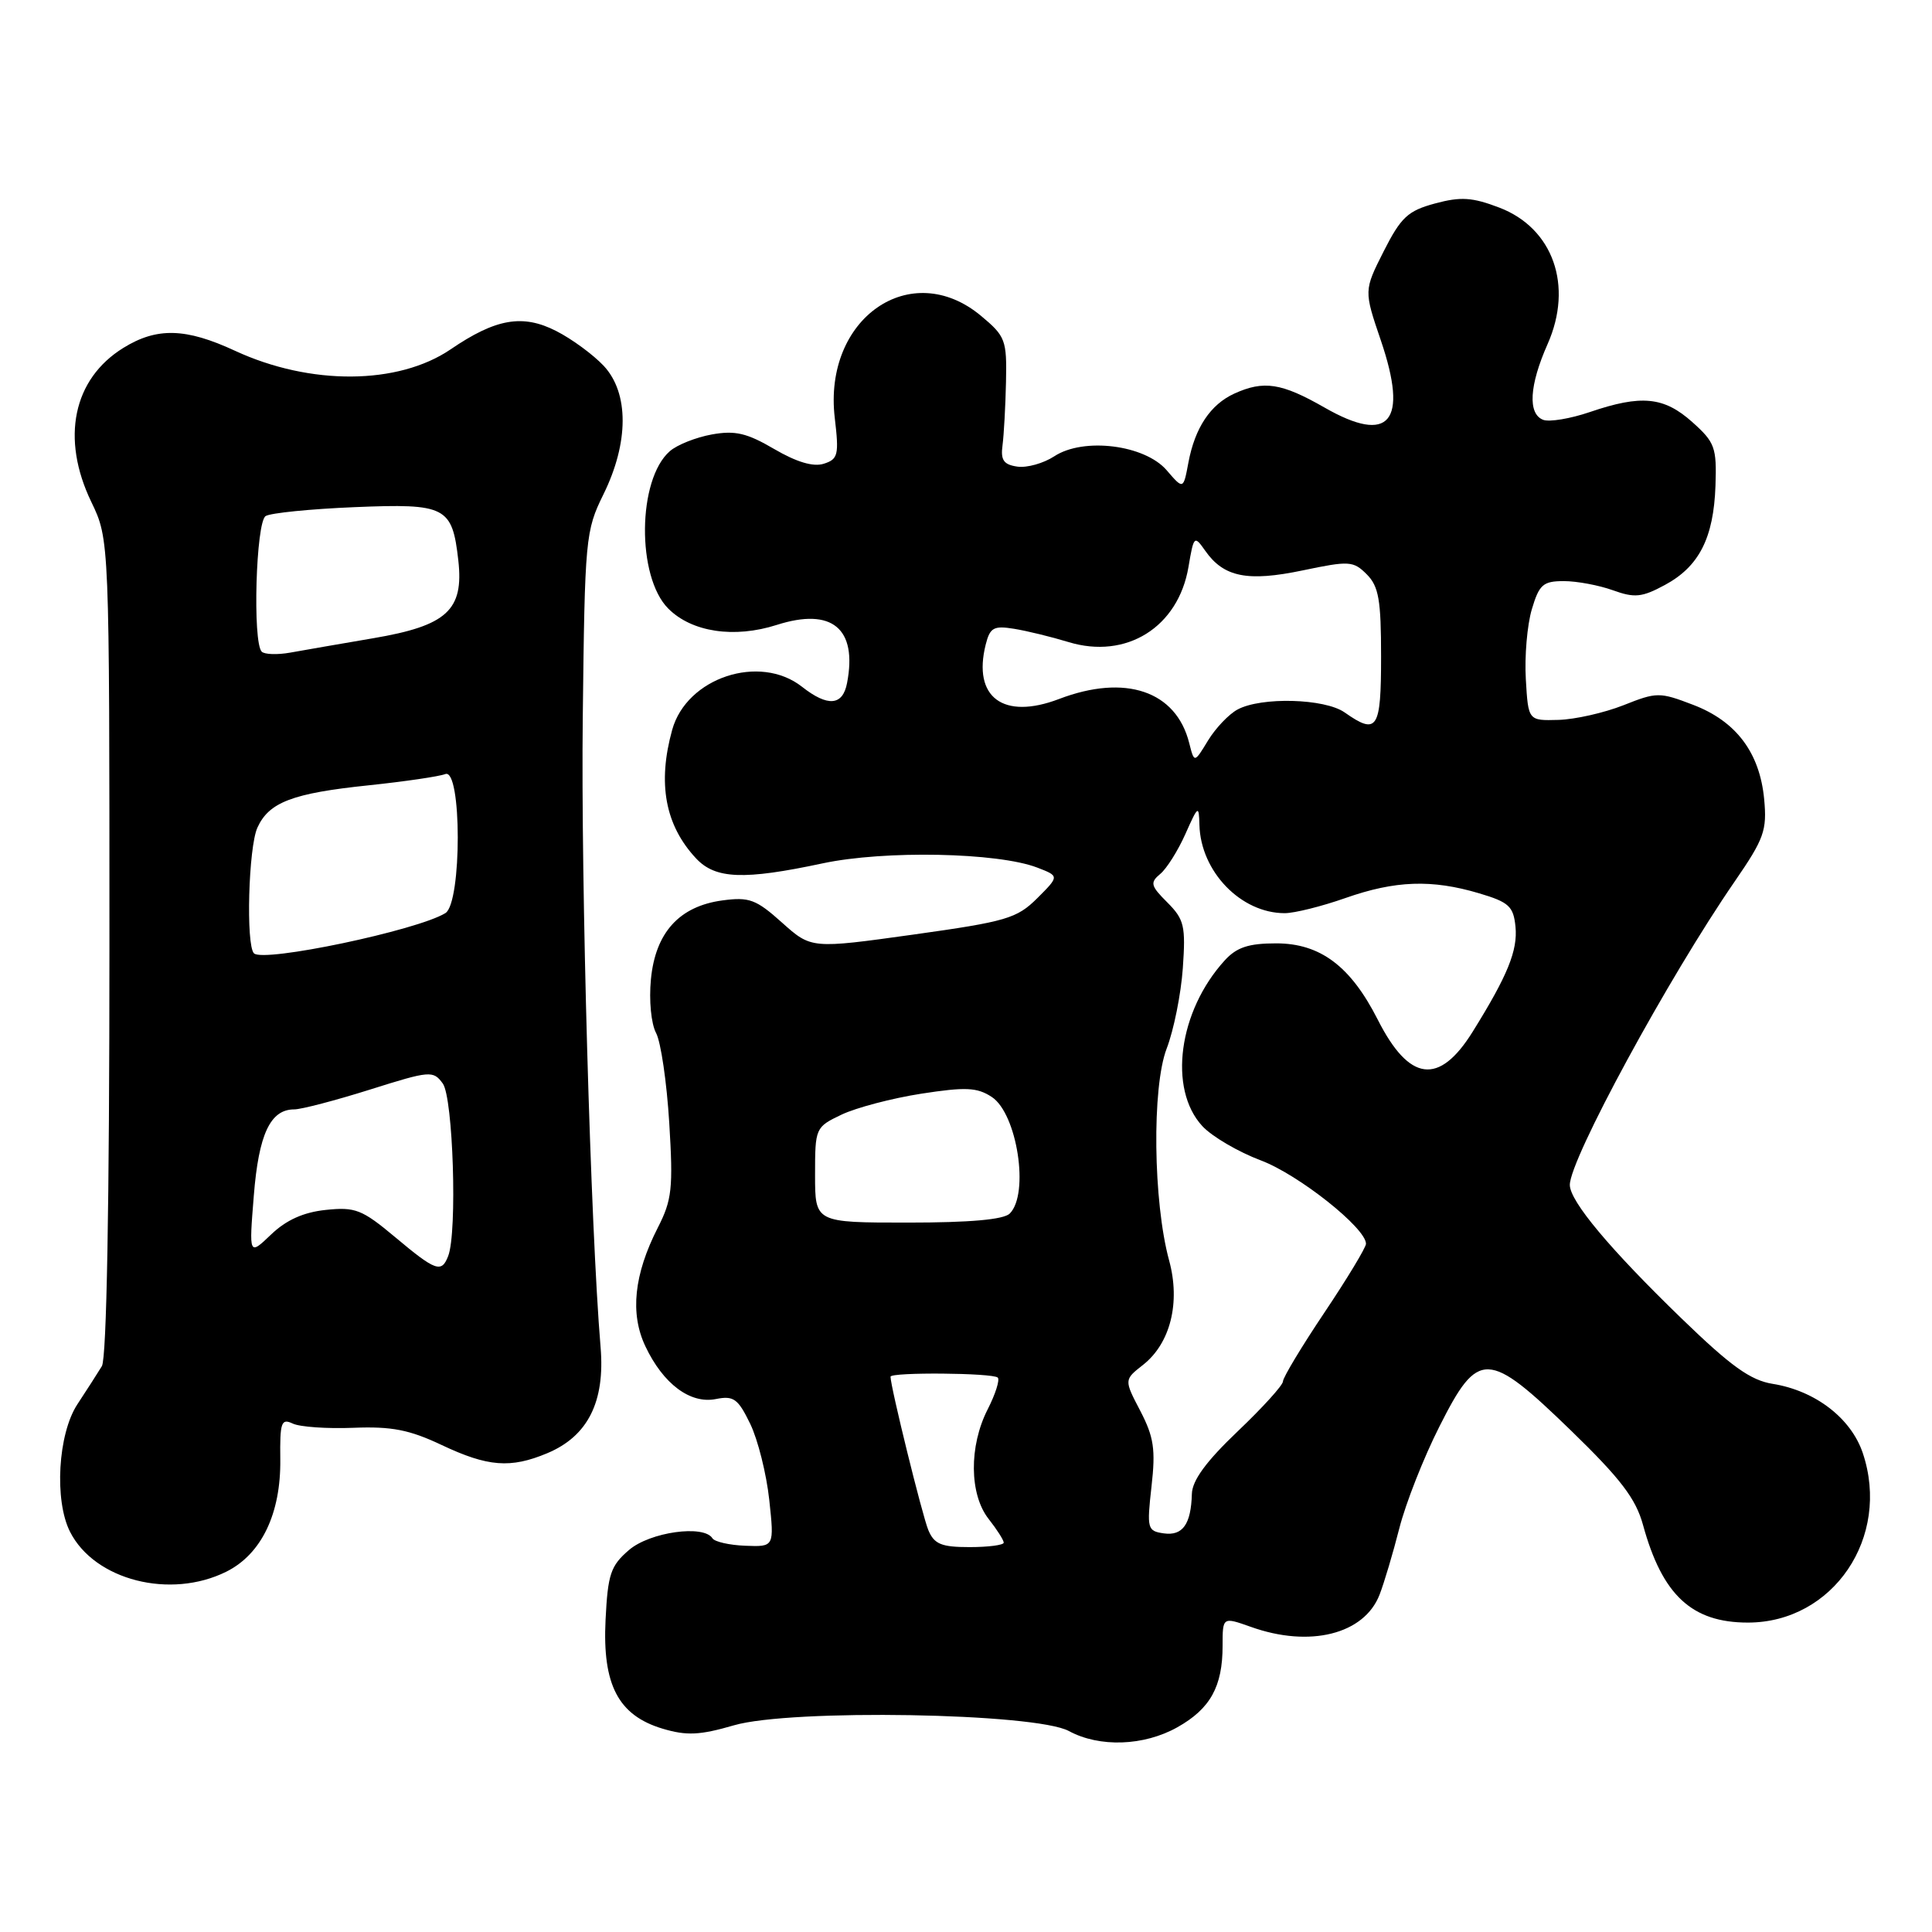 <?xml version="1.0" encoding="UTF-8" standalone="no"?>
<!DOCTYPE svg PUBLIC "-//W3C//DTD SVG 1.1//EN" "http://www.w3.org/Graphics/SVG/1.1/DTD/svg11.dtd" >
<svg xmlns="http://www.w3.org/2000/svg" xmlns:xlink="http://www.w3.org/1999/xlink" version="1.1" viewBox="0 0 256 256">
 <g >
 <path fill="currentColor"
d=" M 156.01 228.87 C 160.37 226.42 162.00 223.49 162.00 218.07 C 162.00 214.24 162.00 214.24 165.75 215.57 C 173.55 218.36 180.77 216.55 182.80 211.30 C 183.40 209.76 184.58 205.80 185.42 202.50 C 186.26 199.20 188.65 193.12 190.74 189.00 C 195.88 178.81 197.13 178.86 208.18 189.57 C 214.75 195.95 216.75 198.57 217.71 202.07 C 220.26 211.36 224.17 215.00 231.60 215.00 C 242.90 215.00 250.57 203.69 246.83 192.54 C 245.28 187.92 240.53 184.27 234.90 183.37 C 231.95 182.90 229.37 181.05 222.82 174.71 C 213.33 165.52 208.02 159.18 208.01 157.01 C 207.99 153.63 221.08 129.54 229.85 116.81 C 233.76 111.13 234.15 110.04 233.76 105.88 C 233.17 99.72 230.04 95.56 224.34 93.39 C 219.90 91.69 219.53 91.69 215.11 93.45 C 212.57 94.45 208.70 95.33 206.50 95.39 C 202.50 95.50 202.50 95.50 202.18 90.00 C 202.00 86.97 202.36 82.81 202.97 80.75 C 203.95 77.45 204.46 77.00 207.22 77.00 C 208.95 77.00 211.87 77.55 213.71 78.21 C 216.59 79.25 217.56 79.16 220.61 77.51 C 225.14 75.07 227.07 71.28 227.31 64.35 C 227.48 59.28 227.24 58.61 224.23 55.92 C 220.48 52.57 217.49 52.27 210.66 54.60 C 208.08 55.48 205.30 55.94 204.48 55.63 C 202.42 54.84 202.63 51.08 205.07 45.58 C 208.49 37.85 205.79 30.23 198.67 27.51 C 195.08 26.14 193.56 26.04 190.15 26.96 C 186.55 27.93 185.64 28.78 183.35 33.29 C 180.72 38.50 180.72 38.50 182.97 45.11 C 186.65 55.93 184.13 58.94 175.52 54.01 C 169.81 50.74 167.46 50.38 163.56 52.15 C 160.39 53.60 158.34 56.67 157.47 61.29 C 156.80 64.88 156.80 64.88 154.59 62.31 C 151.68 58.93 143.57 57.92 139.70 60.46 C 138.28 61.39 136.08 62.01 134.81 61.83 C 132.99 61.57 132.57 60.97 132.84 59.00 C 133.02 57.62 133.23 53.85 133.30 50.61 C 133.42 45.06 133.23 44.55 130.00 41.86 C 120.69 34.09 109.06 42.19 110.61 55.37 C 111.19 60.28 111.05 60.85 109.15 61.45 C 107.76 61.89 105.55 61.23 102.59 59.50 C 98.97 57.38 97.41 57.01 94.31 57.57 C 92.22 57.95 89.71 58.94 88.75 59.79 C 84.46 63.53 84.34 76.43 88.55 80.64 C 91.67 83.77 97.29 84.61 102.94 82.80 C 110.24 80.47 113.63 83.27 112.24 90.50 C 111.67 93.52 109.69 93.69 106.27 91.00 C 100.66 86.59 90.99 89.79 89.07 96.70 C 87.10 103.80 88.13 109.36 92.24 113.75 C 94.80 116.48 98.55 116.63 109.00 114.40 C 117.21 112.65 132.20 112.95 137.44 114.96 C 140.37 116.09 140.37 116.09 137.44 119.02 C 134.74 121.70 133.37 122.11 121.00 123.84 C 107.50 125.72 107.50 125.72 103.62 122.25 C 100.19 119.17 99.27 118.83 95.72 119.31 C 90.01 120.08 86.84 123.57 86.25 129.77 C 85.98 132.55 86.28 135.65 86.93 136.87 C 87.57 138.06 88.35 143.42 88.68 148.79 C 89.21 157.45 89.04 159.01 87.16 162.68 C 84.00 168.88 83.46 174.06 85.52 178.40 C 87.88 183.38 91.46 186.06 94.86 185.38 C 97.21 184.91 97.79 185.33 99.41 188.67 C 100.43 190.78 101.56 195.31 101.93 198.73 C 102.60 204.97 102.60 204.97 98.76 204.82 C 96.64 204.74 94.68 204.29 94.40 203.83 C 93.26 202.00 86.12 203.00 83.35 205.38 C 80.91 207.47 80.54 208.58 80.24 214.63 C 79.81 223.26 81.93 227.30 87.80 229.06 C 90.99 230.01 92.72 229.93 97.26 228.61 C 104.81 226.42 137.21 226.97 141.63 229.37 C 145.69 231.57 151.58 231.36 156.01 228.87 Z  M 30.00 208.25 C 34.65 205.93 37.23 200.55 37.14 193.36 C 37.08 188.46 37.27 187.91 38.79 188.63 C 39.73 189.08 43.35 189.33 46.84 189.19 C 51.90 188.99 54.25 189.45 58.52 191.47 C 64.64 194.36 67.64 194.60 72.51 192.56 C 77.89 190.31 80.19 185.75 79.58 178.50 C 78.25 162.65 76.96 116.94 77.22 95.00 C 77.49 71.28 77.58 70.34 79.96 65.50 C 83.34 58.64 83.35 52.07 80.00 48.48 C 78.62 47.01 75.80 44.93 73.72 43.87 C 69.27 41.59 65.71 42.20 59.71 46.29 C 52.75 51.02 41.12 51.10 31.14 46.48 C 24.61 43.45 20.78 43.35 16.34 46.10 C 9.68 50.22 8.04 58.09 12.10 66.51 C 14.50 71.50 14.50 71.50 14.50 125.43 C 14.50 159.63 14.13 179.97 13.50 181.02 C 12.95 181.92 11.49 184.20 10.25 186.08 C 7.68 190.00 7.17 198.81 9.28 202.97 C 12.53 209.39 22.58 211.95 30.00 208.25 Z  M 123.01 202.75 C 122.22 200.87 118.00 183.76 118.00 182.42 C 118.00 181.80 131.58 181.91 132.21 182.54 C 132.50 182.84 131.90 184.73 130.87 186.75 C 128.38 191.63 128.44 198.02 131.00 201.27 C 132.10 202.67 133.00 204.08 133.00 204.41 C 133.00 204.73 130.97 205.00 128.48 205.00 C 124.74 205.00 123.79 204.61 123.01 202.75 Z  M 154.21 203.18 C 152.03 202.87 151.95 202.57 152.58 196.97 C 153.14 192.05 152.89 190.41 151.10 186.96 C 148.94 182.83 148.94 182.83 151.45 180.86 C 155.09 178.00 156.44 172.59 154.91 167.00 C 152.80 159.25 152.62 144.06 154.59 138.94 C 155.53 136.50 156.49 131.70 156.73 128.29 C 157.12 122.70 156.92 121.83 154.68 119.58 C 152.46 117.37 152.36 116.95 153.74 115.80 C 154.59 115.10 156.09 112.71 157.07 110.51 C 158.76 106.71 158.86 106.65 158.93 109.30 C 159.09 115.48 164.42 121.00 170.23 121.00 C 171.52 121.00 175.13 120.10 178.26 119.00 C 184.88 116.67 189.72 116.50 196.00 118.37 C 199.94 119.54 200.54 120.09 200.81 122.79 C 201.12 125.94 199.77 129.27 195.13 136.72 C 190.68 143.86 186.73 143.35 182.55 135.09 C 178.96 128.02 174.94 125.00 169.10 125.00 C 165.45 125.00 163.87 125.52 162.29 127.25 C 156.16 133.96 154.76 144.29 159.32 149.22 C 160.60 150.60 164.09 152.64 167.07 153.76 C 172.07 155.64 181.00 162.72 181.00 164.81 C 181.00 165.29 178.53 169.39 175.50 173.91 C 172.47 178.43 170.00 182.54 170.00 183.04 C 170.00 183.54 167.30 186.52 164.00 189.66 C 159.83 193.63 157.98 196.16 157.93 197.94 C 157.82 201.98 156.71 203.53 154.21 203.18 Z  M 108.00 155.69 C 108.00 149.45 108.04 149.35 111.52 147.69 C 113.46 146.77 118.21 145.52 122.07 144.92 C 127.96 144.01 129.47 144.08 131.41 145.35 C 134.78 147.56 136.42 158.18 133.80 160.80 C 133.00 161.60 128.53 162.00 120.30 162.00 C 108.00 162.00 108.00 162.00 108.00 155.69 Z  M 157.58 98.47 C 155.85 91.55 149.11 89.27 140.33 92.62 C 132.94 95.44 128.86 92.40 130.61 85.41 C 131.18 83.15 131.67 82.88 134.38 83.32 C 136.10 83.60 139.33 84.39 141.56 85.07 C 149.24 87.42 156.13 83.11 157.48 75.12 C 158.18 70.98 158.25 70.91 159.70 72.98 C 162.15 76.48 165.31 77.11 172.62 75.58 C 178.78 74.29 179.32 74.32 181.10 76.10 C 182.69 77.69 183.00 79.49 183.00 87.00 C 183.00 96.66 182.50 97.44 178.17 94.40 C 175.53 92.55 167.14 92.32 163.99 94.01 C 162.84 94.62 161.07 96.48 160.07 98.12 C 158.25 101.12 158.25 101.12 157.58 98.47 Z  M 52.36 163.93 C 47.97 160.26 47.08 159.91 43.17 160.32 C 40.21 160.63 37.92 161.66 35.92 163.58 C 32.99 166.38 32.99 166.38 33.63 158.44 C 34.28 150.27 35.82 147.00 38.99 147.00 C 39.92 147.00 44.43 145.82 49.01 144.38 C 57.00 141.86 57.40 141.83 58.67 143.57 C 60.04 145.44 60.61 163.26 59.39 166.42 C 58.51 168.71 57.75 168.45 52.36 163.93 Z  M 33.65 126.32 C 32.57 125.23 32.92 112.27 34.11 109.66 C 35.64 106.30 38.75 105.11 48.83 104.06 C 53.60 103.56 58.17 102.89 59.00 102.57 C 61.20 101.70 61.21 119.63 59.02 120.99 C 55.31 123.28 34.90 127.57 33.65 126.32 Z  M 34.68 86.35 C 33.45 85.11 33.91 69.17 35.20 68.38 C 35.86 67.97 41.16 67.44 46.98 67.20 C 59.10 66.70 59.92 67.12 60.73 74.26 C 61.47 80.85 59.22 82.91 49.45 84.57 C 45.08 85.32 40.12 86.17 38.43 86.48 C 36.74 86.78 35.05 86.72 34.68 86.35 Z "/>
</g>
</svg>